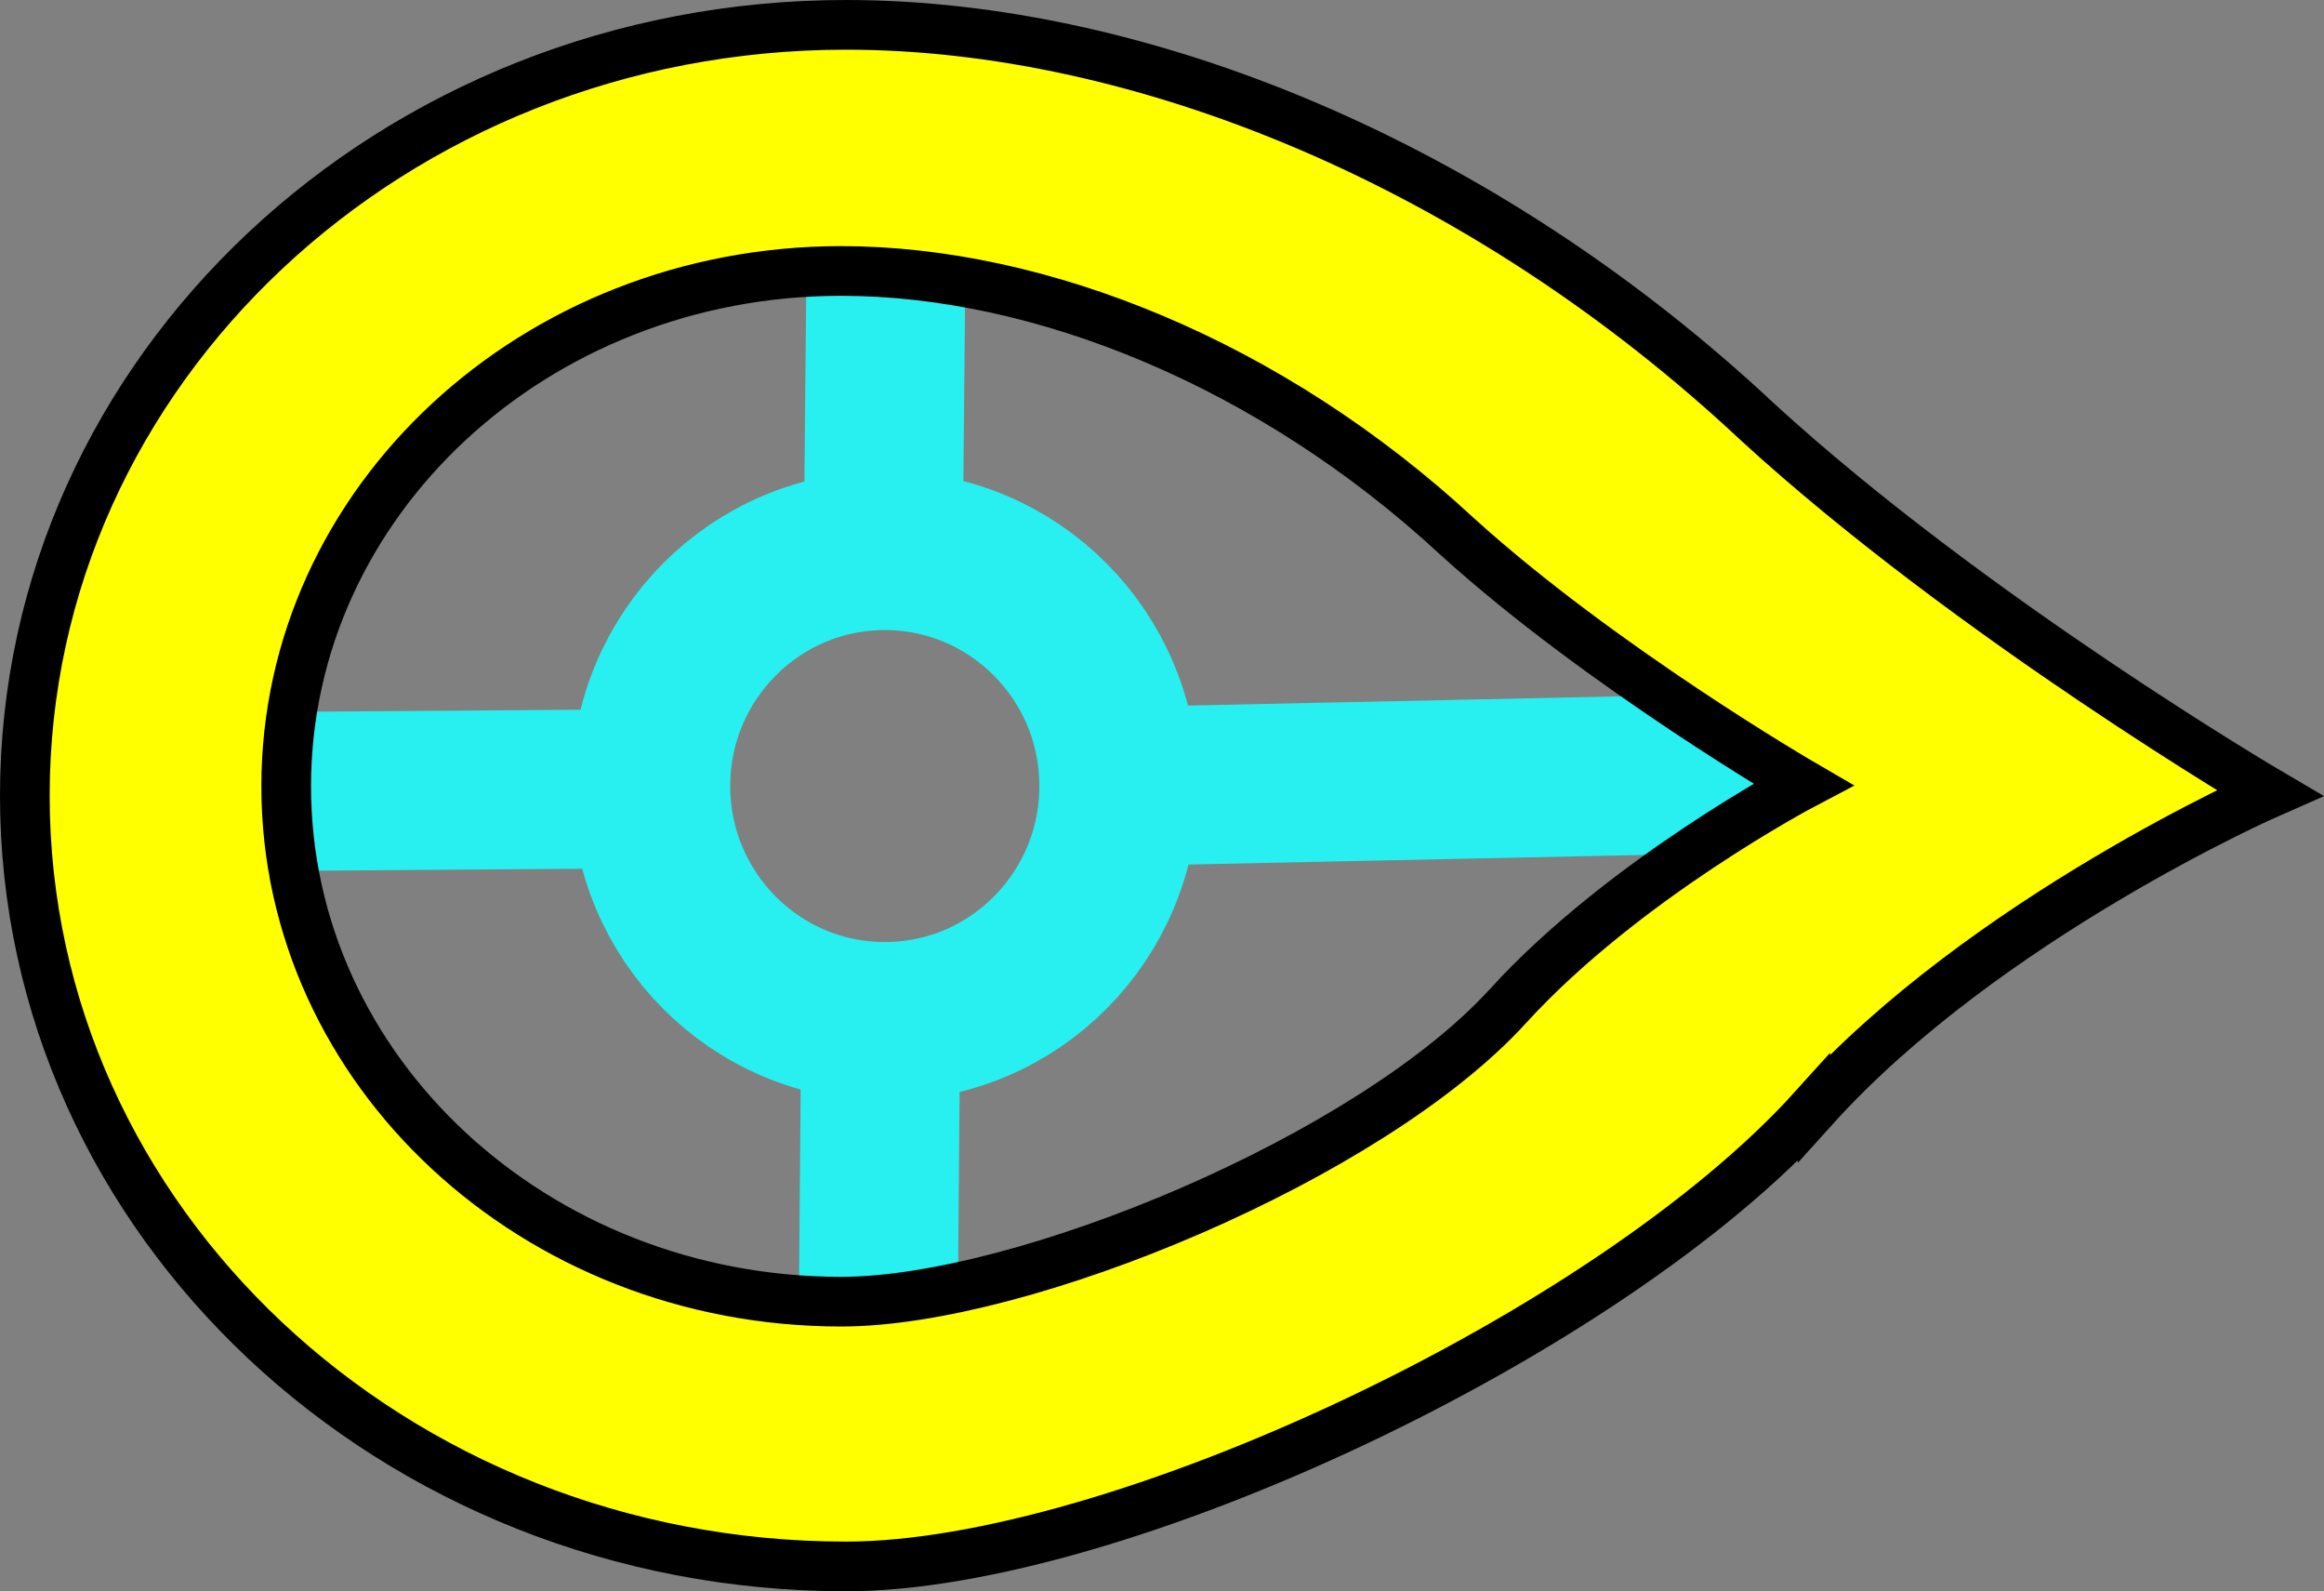 <svg version="1.1" xmlns="http://www.w3.org/2000/svg" xmlns:xlink="http://www.w3.org/1999/xlink" width="116.973" height="80.071" viewBox="0,0,116.973,80.071"><rect x="0" y="0" width="116.973" height="80.071" fill="#808080" stroke="none"/><g transform="translate(-182.819,-141.083)"><g data-paper-data="{&quot;isPaintingLayer&quot;:true}" fill="none" fill-rule="nonzero" stroke-linejoin="miter" stroke-miterlimit="10" stroke-dasharray="" stroke-dashoffset="0" style="mix-blend-mode: normal"><path d="" stroke="#29f0f0" stroke-width="8" stroke-linecap="butt"/><path d="" stroke="#29f0f0" stroke-width="8" stroke-linecap="round"/><path d="" stroke="#29f0f0" stroke-width="8" stroke-linecap="round"/><path d="" stroke="#29f0f0" stroke-width="8" stroke-linecap="round"/><path d="" stroke="#29f0f0" stroke-width="8" stroke-linecap="round"/><path d="" stroke="#000000" stroke-width="2.5" stroke-linecap="butt"/><path d="" stroke="#000000" stroke-width="2.5" stroke-linecap="butt"/><path d="" stroke="#ffff00" stroke-width="9" stroke-linecap="butt"/><g><path d="M239.133,180.636c0,6.544 -5.274,11.849 -11.78,11.849c-6.506,0 -11.78,-5.305 -11.78,-11.849c0,-6.544 5.274,-11.849 11.78,-11.849c6.506,0 11.78,5.305 11.78,11.849z" stroke="#29f0f0" stroke-width="8" stroke-linecap="butt"/><path d="M227.283,167.96l0.138,-14.743" stroke="#29f0f0" stroke-width="8" stroke-linecap="round"/><path d="M227.008,209.156l0.138,-16.396" stroke="#29f0f0" stroke-width="8" stroke-linecap="round"/><path d="M196.42,180.911l18.876,-0.138" stroke="#29f0f0" stroke-width="8" stroke-linecap="round"/><path d="M272.751,179.947l-32.516,0.689" stroke="#29f0f0" stroke-width="8" stroke-linecap="round"/><path d="M267.098,194.174c-8.701,9.491 -30.134,18.854 -41.58,18.854c-19.299,0 -34.945,-14.448 -34.945,-32.27c0,-17.822 15.645,-32.27 34.945,-32.27c12.478,0 27.005,5.767 38.809,16.649c9.077,8.179 20.361,15.369 20.361,15.369c0,0 -10.292,5.706 -17.591,13.669z" stroke="#ffff00" stroke-width="14.5" stroke-linecap="butt"/><path d="M274.117,196.829c-10.292,11.407 -35.175,23.074 -48.714,23.074c-22.828,0 -41.334,-17.365 -41.334,-38.785c0,-21.421 18.506,-38.785 41.334,-38.785c14.759,0 31.943,6.931 45.906,20.01c10.737,9.83 25.741,18.638 25.741,18.638c0,0 -14.298,6.279 -22.933,15.849z" stroke="#000000" stroke-width="2.5" stroke-linecap="butt"/><path d="M258.723,191.703c-6.955,7.627 -24.416,14.878 -33.565,14.878c-15.427,0 -27.934,-11.61 -27.934,-25.932c0,-14.322 12.506,-25.932 27.934,-25.932c9.974,0 21.587,4.634 31.023,13.378c7.256,6.572 17.395,12.461 17.395,12.461c0,0 -9.019,4.747 -14.854,11.146z" stroke="#000000" stroke-width="2.5" stroke-linecap="butt"/></g></g></g></svg>